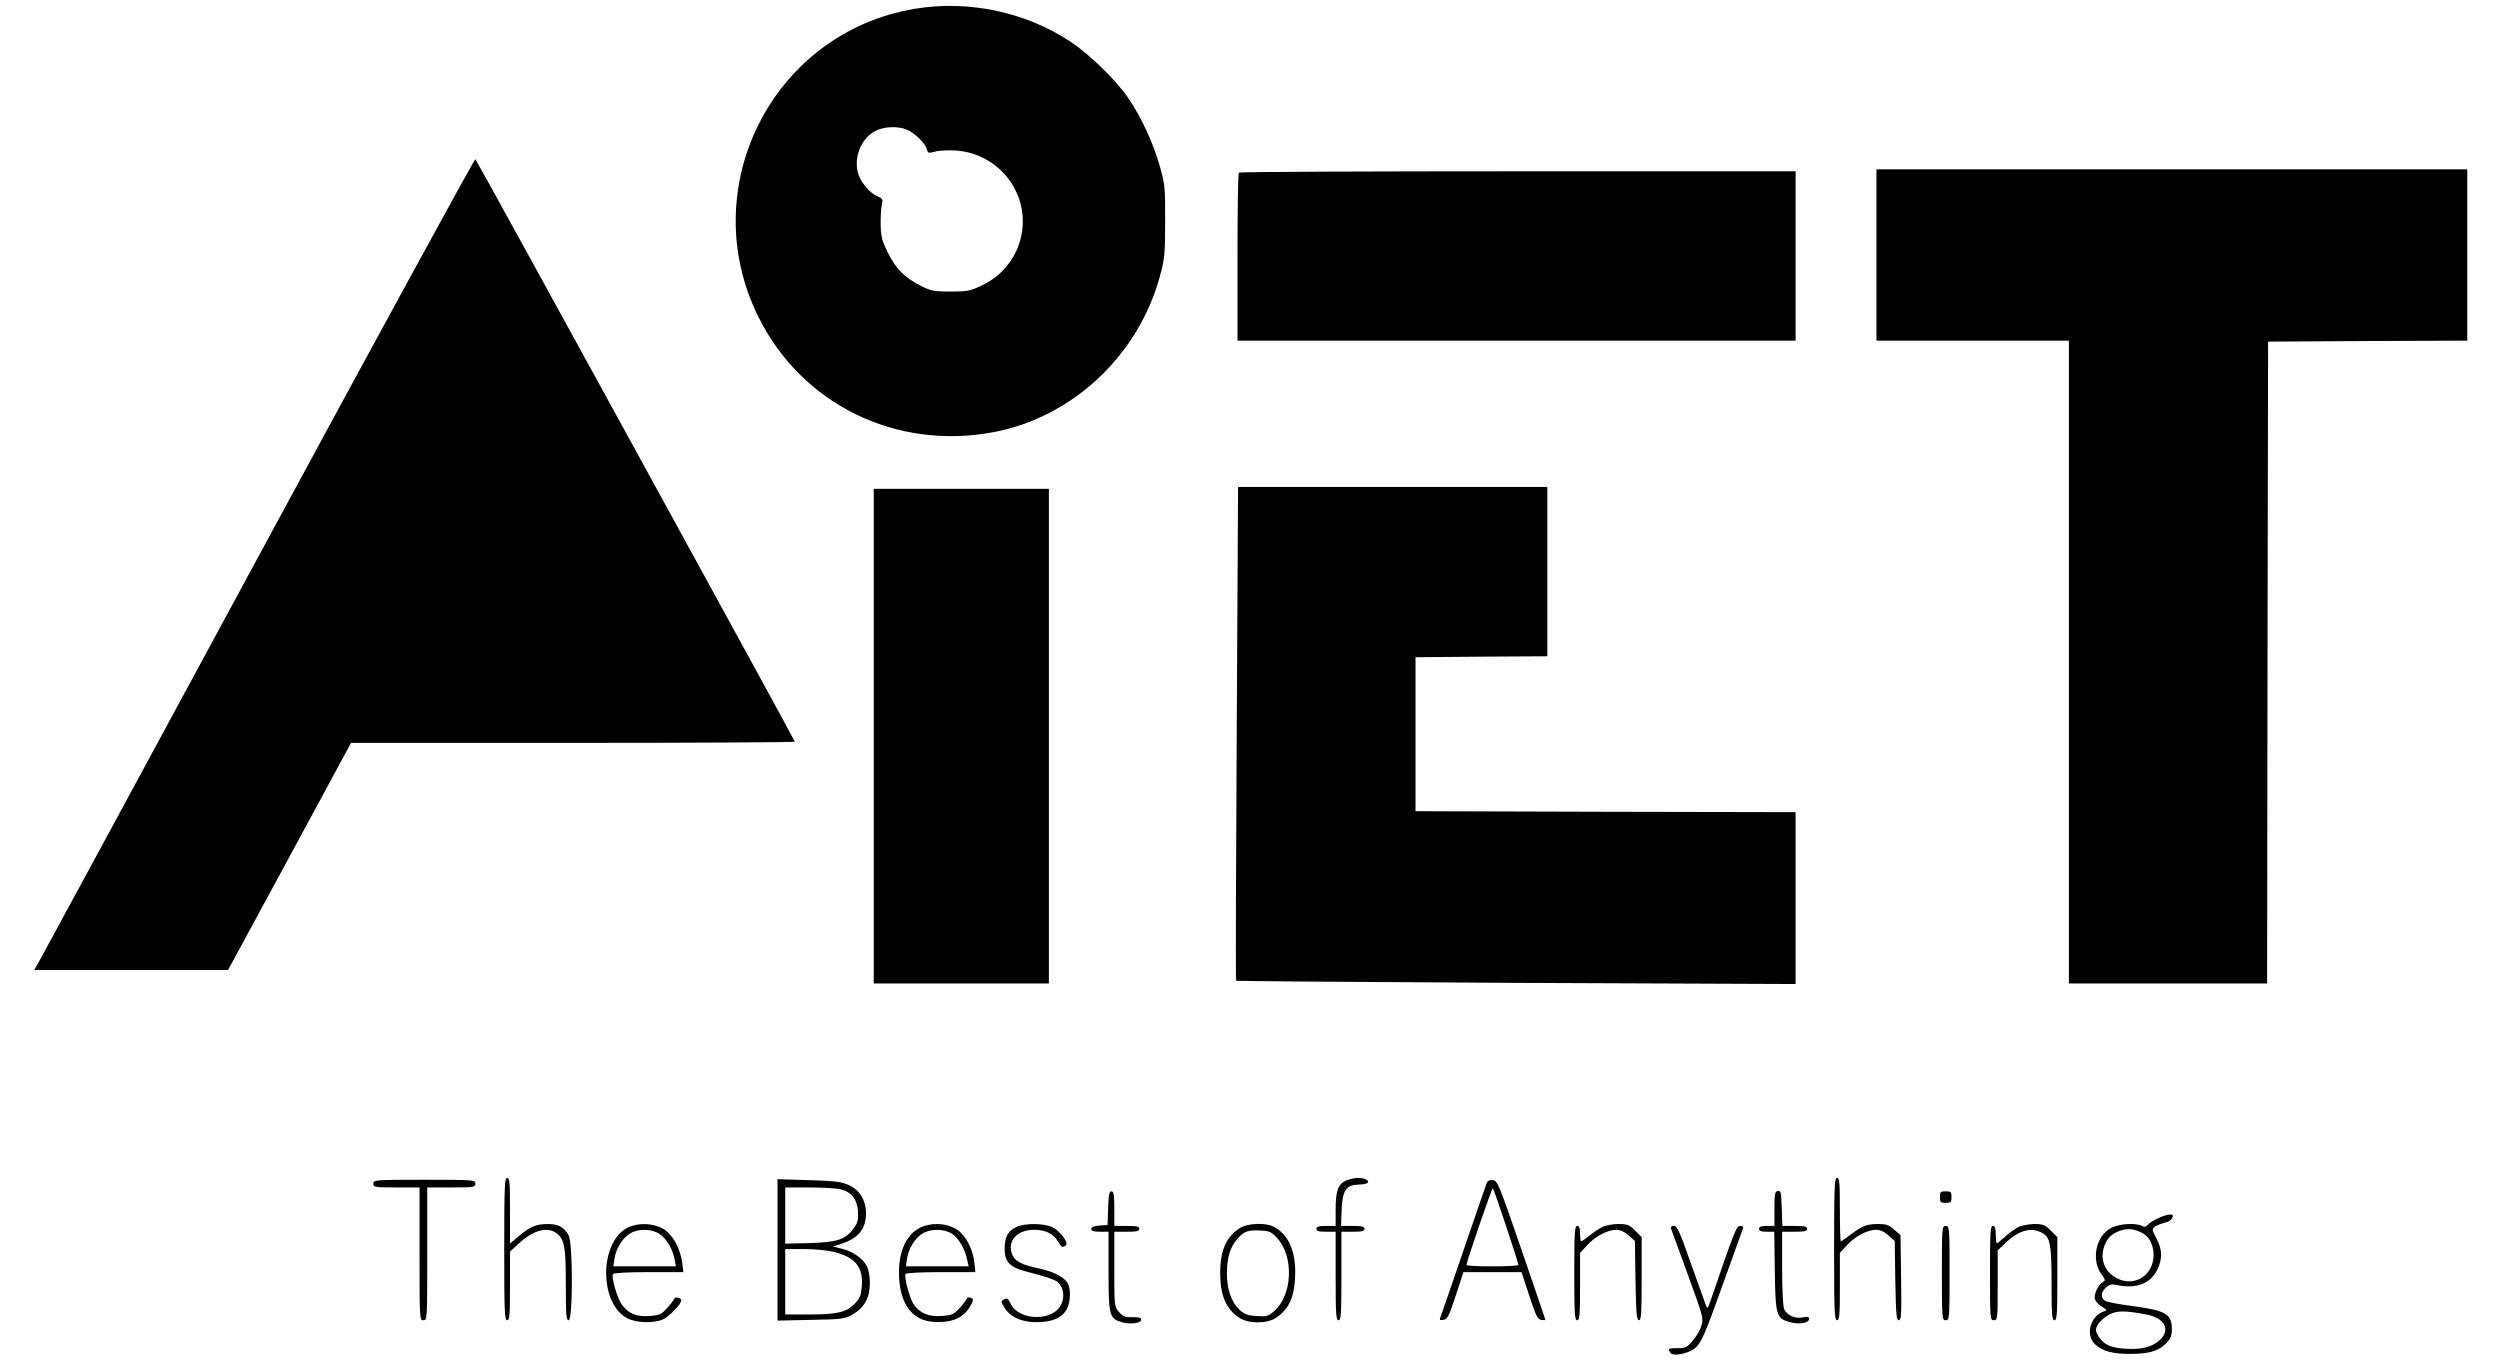 <?xml version="1.0" standalone="no"?>
<!DOCTYPE svg PUBLIC "-//W3C//DTD SVG 20010904//EN"
 "http://www.w3.org/TR/2001/REC-SVG-20010904/DTD/svg10.dtd">
<svg version="1.0" xmlns="http://www.w3.org/2000/svg"
 width="1299pt" height="709pt" viewBox="0 0 1299 709"
 preserveAspectRatio="xMidYMid meet">

<g transform="translate(0,709) scale(0.1,-0.1)"
fill="#000000" stroke="none">
<path d="M4752 7044 c-736 -123 -1145 -927 -812 -1599 225 -456 717 -697 1225
-600 409 78 751 400 862 810 25 91 27 116 27 285 1 172 -1 192 -27 284 -34
122 -98 260 -167 360 -63 92 -201 225 -297 289 -234 155 -531 218 -811 171z
m-39 -628 c40 -17 95 -71 103 -101 5 -21 9 -22 42 -13 20 6 68 8 107 6 219
-14 379 -212 345 -425 -20 -123 -96 -223 -210 -277 -59 -28 -74 -31 -160 -31
-83 0 -102 3 -150 27 -87 43 -135 90 -176 174 -32 64 -37 85 -38 147 -1 39 2
86 6 103 6 29 4 33 -23 44 -38 16 -84 69 -99 115 -27 82 13 185 87 224 45 24
120 27 166 7z"/>
<path d="M1340 4193 c-618 -1143 -1133 -2093 -1143 -2110 l-19 -33 504 0 503
0 320 590 319 590 1153 0 c634 0 1153 3 1153 6 0 7 -1650 3016 -1660 3027 -3
4 -512 -927 -1130 -2070z"/>
<path d="M9750 5765 l0 -445 500 0 500 0 0 -1670 0 -1670 515 0 515 0 2 1668
3 1667 518 3 517 2 0 445 0 445 -1535 0 -1535 0 0 -445z"/>
<path d="M6437 6193 c-4 -3 -7 -201 -7 -440 l0 -433 1450 0 1450 0 0 440 0
440 -1443 0 c-794 0 -1447 -3 -1450 -7z"/>
<path d="M6426 3279 c-4 -704 -6 -1283 -3 -1285 2 -2 657 -7 1455 -11 l1452
-6 0 446 0 447 -987 2 -988 3 0 400 0 400 343 3 342 2 0 440 0 440 -803 0
-804 0 -7 -1281z"/>
<path d="M4540 3265 l0 -1285 455 0 455 0 0 1285 0 1285 -455 0 -455 0 0
-1285z"/>
<path d="M2620 600 c0 -322 2 -370 15 -370 13 0 15 27 15 179 l0 178 46 42
c73 68 145 88 193 55 44 -31 51 -69 51 -269 0 -158 2 -185 15 -185 22 0 22
397 0 440 -22 42 -53 60 -107 60 -61 0 -93 -13 -150 -61 l-48 -40 0 170 c0
145 -2 171 -15 171 -13 0 -15 -48 -15 -370z"/>
<path d="M6995 956 c-42 -18 -55 -53 -55 -151 l0 -85 -50 0 c-38 0 -50 -4 -50
-15 0 -11 12 -15 50 -15 l50 0 0 -230 c0 -198 2 -230 15 -230 13 0 15 32 15
230 l0 230 60 0 c47 0 60 3 60 15 0 12 -13 15 -61 15 l-61 0 3 85 c5 101 23
128 88 130 46 1 62 12 41 25 -21 14 -70 12 -105 -4z"/>
<path d="M9530 600 c0 -322 2 -370 15 -370 13 0 15 26 15 175 l0 175 36 39
c41 46 107 81 152 81 21 0 43 -10 64 -29 l33 -29 3 -206 c3 -174 6 -206 18
-206 13 0 15 31 12 221 l-3 221 -33 29 c-26 24 -41 29 -82 29 -61 0 -83 -9
-143 -54 -26 -20 -49 -36 -52 -36 -3 0 -5 74 -5 165 0 140 -2 165 -15 165 -13
0 -15 -48 -15 -370z"/>
<path d="M1940 940 c0 -19 7 -20 120 -20 l120 0 0 -345 c0 -338 0 -345 20
-345 20 0 20 7 20 345 l0 345 125 0 c118 0 125 1 125 20 0 19 -7 20 -265 20
-258 0 -265 -1 -265 -20z"/>
<path d="M4040 596 l0 -368 173 4 c162 3 175 4 217 28 60 34 90 87 90 163 0
32 -7 71 -15 87 -21 41 -72 76 -128 91 l-48 12 50 17 c83 28 121 77 121 157
-1 65 -31 117 -85 143 -42 20 -67 23 -211 28 l-164 5 0 -367z m331 314 c54
-15 82 -51 87 -112 3 -44 0 -59 -20 -87 -41 -60 -85 -76 -230 -80 l-128 -3 0
146 0 146 128 0 c70 0 143 -5 163 -10z m-37 -325 c111 -29 151 -78 144 -177
-4 -49 -9 -63 -37 -92 -43 -45 -92 -56 -240 -56 l-121 0 0 170 0 170 98 0 c55
0 123 -7 156 -15z"/>
<path d="M7725 943 c-4 -10 -58 -166 -120 -348 -62 -181 -116 -338 -120 -348
-7 -15 -4 -18 15 -15 21 3 29 19 64 126 l40 122 151 0 151 0 40 -122 c34 -104
44 -124 62 -126 12 -2 22 -2 22 0 0 2 -56 165 -124 363 -116 338 -125 360
-148 363 -17 2 -28 -3 -33 -15z m101 -225 c35 -106 64 -196 64 -200 0 -5 -61
-8 -135 -8 -74 0 -135 3 -135 7 0 18 133 404 137 399 3 -3 34 -92 69 -198z"/>
<path d="M9238 902 c-16 -3 -18 -16 -18 -93 l0 -89 -40 0 c-29 0 -40 -4 -40
-15 0 -11 11 -15 39 -15 l40 0 3 -203 c3 -233 8 -248 79 -267 48 -13 99 -5 99
17 0 11 -7 13 -31 8 -39 -9 -83 10 -98 41 -7 16 -11 95 -11 214 l0 190 65 0
c51 0 65 3 65 15 0 12 -14 15 -65 15 l-64 0 -3 93 c-3 82 -5 92 -20 89z"/>
<path d="M5758 813 l-3 -88 -42 -3 c-29 -2 -43 -8 -43 -18 0 -10 12 -14 45
-14 l45 0 0 -205 c0 -234 4 -247 72 -266 45 -12 98 -4 98 15 0 9 -15 13 -46
12 -38 -1 -50 4 -70 27 -24 28 -24 31 -24 223 l0 194 65 0 c51 0 65 3 65 15 0
12 -14 15 -65 15 l-65 0 0 90 c0 72 -3 90 -15 90 -11 0 -15 -19 -17 -87z"/>
<path d="M10080 870 c0 -27 3 -30 30 -30 27 0 30 3 30 30 0 27 -3 30 -30 30
-27 0 -30 -3 -30 -30z"/>
<path d="M11215 761 c-22 -10 -46 -25 -54 -34 -10 -12 -18 -14 -31 -7 -32 17
-118 12 -160 -10 -80 -41 -106 -167 -50 -242 20 -28 21 -32 6 -40 -24 -13 -48
-66 -41 -89 4 -11 20 -29 37 -39 28 -16 28 -19 10 -24 -71 -23 -98 -123 -46
-171 39 -36 90 -50 184 -50 101 1 146 15 186 56 23 24 29 39 29 74 0 78 -32
96 -213 120 -62 8 -121 19 -132 25 -26 14 -25 44 2 70 18 16 29 19 57 13 99
-21 173 6 209 77 29 58 28 106 -3 165 -24 45 -25 48 -8 61 10 7 32 16 48 20
28 6 44 19 45 37 0 12 -33 7 -75 -12z m-83 -78 c59 -29 77 -131 35 -194 -82
-122 -276 -30 -237 113 14 50 38 76 85 93 42 14 72 11 117 -12z m24 -424 c92
-18 123 -79 67 -131 -41 -38 -94 -51 -180 -46 -80 5 -116 23 -143 71 -13 24
-13 30 0 54 9 15 33 38 55 50 42 24 82 25 201 2z"/>
<path d="M3259 710 c-146 -77 -146 -395 1 -470 46 -24 134 -27 184 -6 30 12
96 80 96 99 0 14 -34 21 -38 7 -3 -7 -19 -29 -37 -48 -28 -31 -39 -36 -90 -40
-67 -5 -109 12 -144 59 -23 32 -56 143 -46 159 4 6 77 10 186 10 l180 0 -6 48
c-11 78 -50 148 -99 177 -53 31 -133 33 -187 5z m165 -30 c37 -22 71 -79 81
-132 l7 -38 -162 0 -163 0 6 40 c7 51 41 107 81 131 41 25 109 25 150 -1z"/>
<path d="M4777 709 c-74 -39 -113 -137 -105 -263 9 -136 70 -215 173 -224 101
-8 165 20 201 89 13 27 13 30 -3 36 -10 4 -19 1 -21 -7 -3 -7 -19 -29 -37 -48
-29 -32 -39 -36 -93 -40 -68 -5 -115 16 -146 63 -20 31 -49 141 -41 155 4 6
77 10 184 10 l179 0 -5 48 c-8 75 -47 148 -97 177 -54 32 -133 33 -189 4z
m169 -29 c34 -21 69 -81 80 -138 l7 -32 -163 0 -163 0 6 40 c7 51 41 107 81
131 41 25 109 25 152 -1z"/>
<path d="M5284 716 c-46 -20 -64 -52 -64 -114 0 -67 25 -95 106 -117 131 -35
162 -46 176 -63 24 -27 30 -69 14 -106 -39 -94 -225 -92 -267 4 -11 23 -16 27
-31 19 -18 -10 -18 -11 -1 -40 30 -51 89 -79 167 -79 81 0 130 20 157 64 23
38 25 113 3 144 -21 30 -77 57 -149 72 -83 17 -121 36 -135 70 -29 70 23 130
113 130 59 0 100 -20 124 -60 19 -32 22 -34 40 -22 19 12 -28 76 -70 96 -42
20 -140 21 -183 2z"/>
<path d="M6439 707 c-69 -46 -99 -117 -99 -232 0 -115 30 -186 99 -232 48 -32
144 -32 192 0 71 48 99 117 99 242 -1 113 -39 193 -112 231 -44 23 -139 18
-179 -9z m197 -50 c88 -95 80 -295 -14 -378 -32 -29 -40 -31 -94 -27 -47 3
-64 10 -88 33 -43 41 -65 107 -65 190 1 81 16 133 53 176 34 41 57 49 121 45
47 -2 58 -7 87 -39z"/>
<path d="M8325 714 c-16 -8 -47 -28 -67 -45 -20 -16 -39 -29 -42 -29 -3 0 -6
18 -6 40 0 29 -4 40 -15 40 -13 0 -15 -34 -15 -245 0 -211 2 -245 15 -245 13
0 15 26 15 175 l0 175 36 39 c41 46 107 81 152 81 21 0 43 -10 64 -29 l33 -29
3 -206 c3 -170 6 -206 18 -206 12 0 14 36 14 216 l0 216 -34 34 c-30 30 -40
34 -87 34 -30 0 -67 -7 -84 -16z"/>
<path d="M10483 712 c-18 -10 -48 -32 -67 -50 -19 -17 -37 -32 -40 -32 -3 0
-6 20 -6 45 0 33 -4 45 -15 45 -13 0 -15 -34 -15 -245 0 -238 1 -245 20 -245
19 0 20 7 20 182 l0 181 42 40 c68 64 130 82 187 52 44 -22 51 -59 51 -266 0
-161 2 -189 15 -189 13 0 15 31 15 216 l0 216 -34 34 c-30 30 -40 34 -87 34
-31 -1 -68 -8 -86 -18z"/>
<path d="M8682 708 c3 -7 42 -115 88 -241 81 -223 83 -228 70 -267 -7 -23 -28
-57 -46 -78 -28 -33 -37 -37 -78 -37 -48 0 -51 -2 -37 -24 12 -19 84 -7 122
19 37 27 55 67 158 356 49 137 92 257 96 267 5 13 2 17 -13 17 -20 0 -30 -27
-151 -380 -18 -52 -19 -54 -28 -30 -5 14 -40 112 -78 218 -57 162 -71 192 -87
192 -12 0 -18 -5 -16 -12z"/>
<path d="M10090 475 c0 -238 1 -245 20 -245 19 0 20 7 20 245 0 238 -1 245
-20 245 -19 0 -20 -7 -20 -245z"/>
</g>
</svg>
